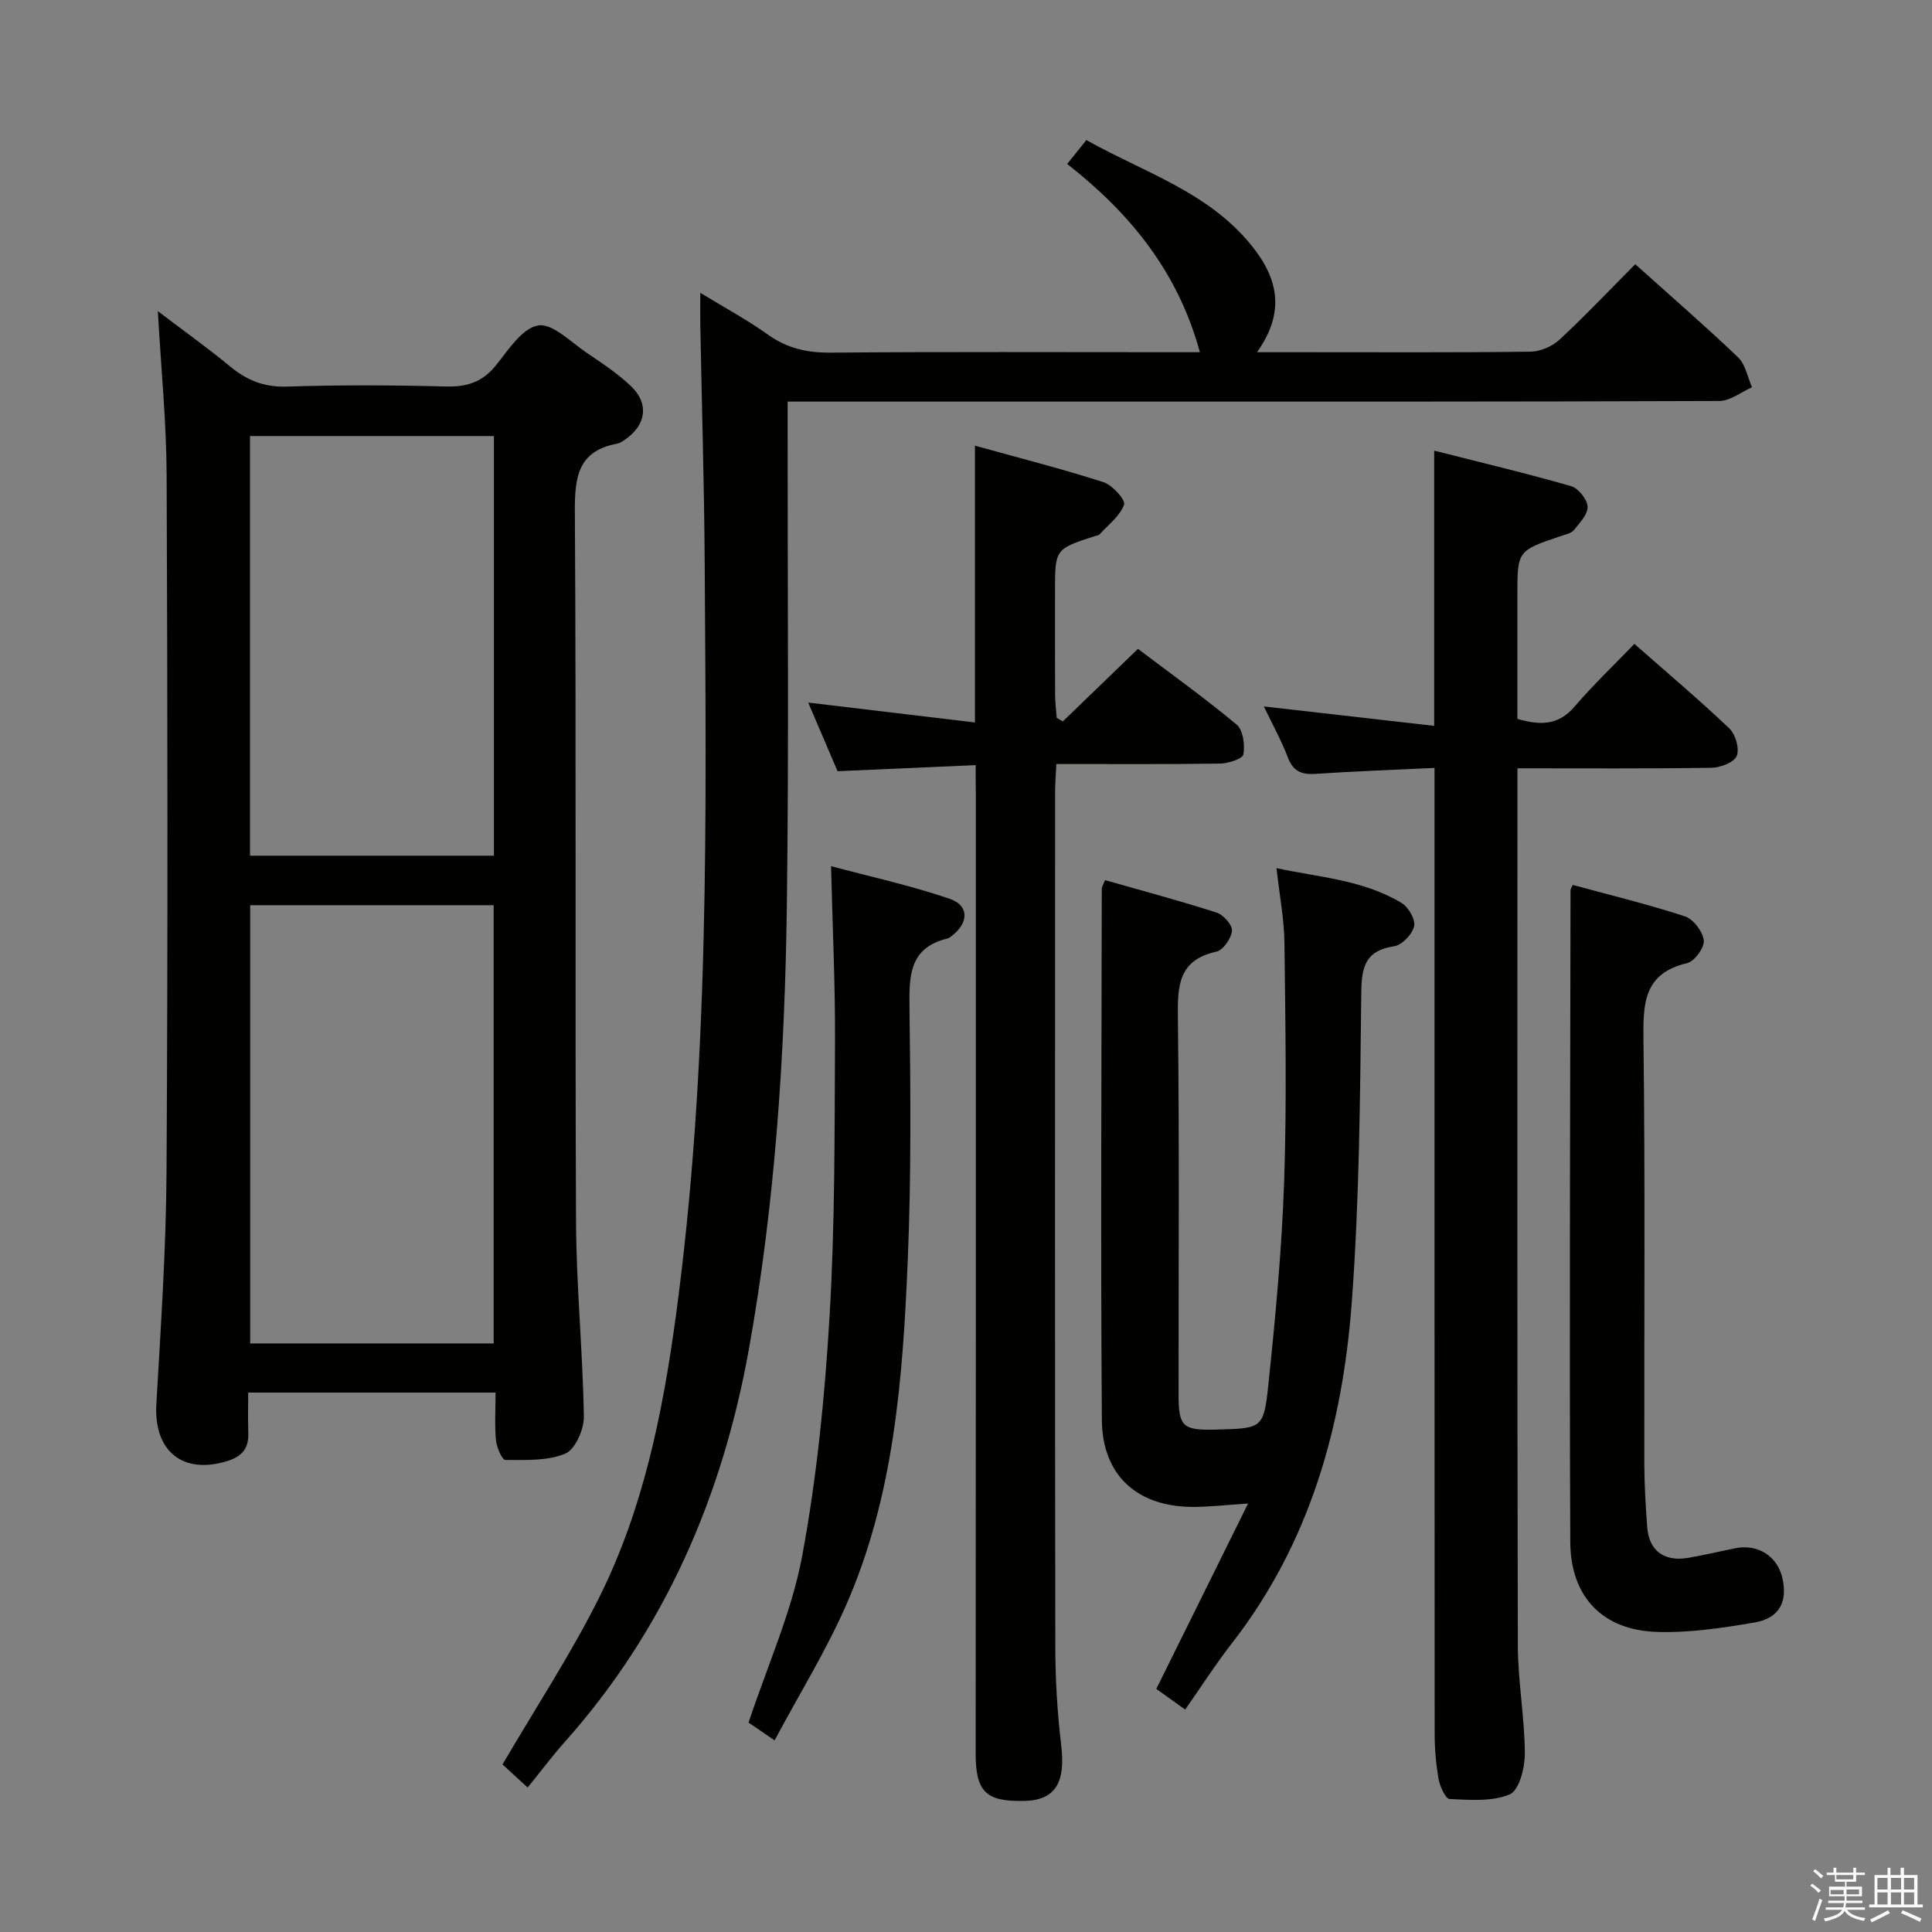 <svg enable-background="new 0 0 400 400" viewBox="0 0 400 400" xmlns="http://www.w3.org/2000/svg"><rect x="0" y="0" width="400" height="400" fill="#808080" stroke="none"/><path d="m374.8 390.4.4-.4c.7.5 1.3 1 1.8 1.4l-.5.5c-.5-.6-1.1-1.1-1.7-1.5zm1 7.3-.6-.3c.5-1.4 1.1-2.8 1.5-4.3.2.1.4.2.6.3-.5 1.3-1 2.8-1.5 4.3zm-.4-10.3.4-.4c.4.3 1 .8 1.7 1.4l-.5.5c-.4-.5-1-1-1.6-1.5zm2.5.3h1.7v-1h.6v1h3.5v-1h.6v1h1.8v.5h-1.8v1.4h-2v1h3.2v2h-3.2v.9h3.3v.5h-3.4c0 .3-.1.6-.1.9h4v.5h-3.7c.7.9 1.9 1.5 3.8 1.7-.1.2-.2.4-.3.6-2.1-.4-3.5-1.1-4-2.1-.4 1-1.8 1.7-4 2.2-.1-.2-.2-.4-.3-.6 2.1-.4 3.4-1 3.8-1.8h-3.4v-.5h3.6c.1-.3.1-.6.2-.9h-3.3v-.5h3.4c0-.3 0-.6 0-.9h-3.2v-2h3.3v-1h-2.1v-1.4h-1.7v-.5zm1.1 3.5v1h2.7c0-.3 0-.4 0-.4 0-.2 0-.2 0-.2 0-.1 0-.2 0-.3h-2.7zm1.2-3v.9h3.5v-.9zm4.7 3h-2.6v.6.4h2.6z" fill="#fbfafc"/><path d="m393.6 386.7h.6v1.5h2.8v6.1h1.1v.6h-11.1v-.6h1.1v-6.1h2.7v-1.5h.6v1.5h2.1v-1.5zm-2.7 8.8.4.6c-1.2.6-2.5 1.3-3.8 1.9-.1-.2-.2-.4-.3-.6 1.2-.6 2.5-1.2 3.7-1.9zm-2.2-6.7v2.4h2.1v-2.4zm0 3v2.5h2.1v-2.5zm2.8-3v2.4h2.1v-2.4zm0 3v2.5h2.1v-2.5zm6 6.1c-1.4-.7-2.7-1.3-3.9-1.8l.3-.6c1.5.6 2.7 1.2 3.9 1.7zm-1.2-9.1h-2.1v2.4h2.1zm-2.1 3v2.5h2.1v-2.5z" fill="#fbfafc"/><g fill="#010100"><path d="m102.6 288.32c-17.35 0-33.82 0-51.21 0 0 2.87-.08 5.62.02 8.37.11 3.13-1.26 4.83-4.28 5.78-9.28 2.92-15.32-2.02-14.76-11.75.93-16.1 2.02-32.22 2.11-48.34.28-47.98.21-95.96.02-143.94-.04-10.94-1.14-21.88-1.82-34.02 5.47 4.16 10.37 7.65 14.99 11.47 3.49 2.88 7.06 4.31 11.76 4.15 10.98-.36 21.99-.31 32.98-.02 4.34.11 7.52-.96 10.29-4.41 2.55-3.18 5.43-7.69 8.72-8.23 2.98-.49 6.79 3.47 10.09 5.69 3.16 2.12 6.38 4.27 9.13 6.88 3.77 3.58 3.16 7.97-1.09 10.96-.54.38-1.13.82-1.75.94-8.18 1.5-8.83 6.97-8.78 14.15.3 48.98.02 97.96.24 146.94.06 13.46 1.41 26.9 1.62 40.36.04 2.64-1.79 6.8-3.84 7.66-3.7 1.54-8.23 1.31-12.41 1.31-.68 0-1.79-2.6-1.94-4.07-.3-3.08-.09-6.24-.09-9.88zm-50.8-100.91v90.73h50.41c0-30.49 0-60.53 0-90.73-16.95 0-33.53 0-50.41 0zm-.04-10.25h50.5c0-29.18 0-57.93 0-86.88-16.94 0-33.54 0-50.5 0z"/><path d="m109.24 370.09c-2.98-2.74-4.43-4.07-5.2-4.78 6.9-11.8 14.22-22.91 20.1-34.74 9.03-18.16 13.04-37.9 15.76-57.88 7.05-51.8 6.32-103.91 6-156-.1-16.47-.61-32.95-.91-49.42-.04-1.95 0-3.91 0-6.65 5.02 3.07 9.68 5.57 13.94 8.62 3.99 2.86 8.13 3.81 13.01 3.77 23.66-.2 47.32-.09 70.97-.09h5.51c-4.51-16.6-14.43-28.77-27.47-38.97 1.4-1.74 2.51-3.13 3.97-4.95 12.26 6.89 26.13 10.99 35.04 22.92 5.24 7.02 5.5 13.64.3 21h9.62c15.66 0 31.32.09 46.98-.11 2.04-.03 4.49-1.07 6-2.47 5.35-4.96 10.37-10.27 15.7-15.64 7.27 6.53 14.44 12.74 21.29 19.28 1.54 1.47 1.96 4.11 2.89 6.2-2.26.99-4.52 2.83-6.79 2.84-44.32.17-88.63.13-132.95.13-17.99 0-35.99 0-53.98 0-1.79 0-3.58 0-5.95 0v5.87c-.02 32.82.27 65.65-.16 98.46-.41 30.76-2.41 61.46-7.85 91.8-5.48 30.53-17.4 58.15-38.27 81.53-2.55 2.88-4.85 5.96-7.55 9.28z"/><path d="m297 158.99c-8.76.42-16.73.7-24.68 1.23-2.87.19-4.58-.52-5.67-3.37-1.35-3.53-3.2-6.87-4.98-10.59 11.9 1.36 23.3 2.66 35.26 4.02 0-19.51 0-37.77 0-56.98 9.88 2.51 19.18 4.71 28.34 7.35 1.5.43 3.34 2.72 3.42 4.23.08 1.59-1.64 3.39-2.84 4.87-.56.69-1.74.91-2.68 1.23-9 3.04-9.01 3.03-9.01 12.2v25.66c4.56 1.31 8.41 1.46 11.81-2.52 3.78-4.42 8.02-8.44 12.41-13.01 6.86 6.04 13.44 11.58 19.67 17.51 1.28 1.22 2.13 4.21 1.52 5.69-.55 1.34-3.37 2.42-5.21 2.45-13.14.2-26.29.11-40.19.11v5.61c0 58.65-.06 117.3.08 175.96.02 7.46 1.41 14.91 1.45 22.38.02 2.94-1.16 7.63-3.11 8.47-3.65 1.57-8.26 1.15-12.45.98-.84-.03-2-2.55-2.28-4.06-.55-3.09-.83-6.27-.83-9.42-.04-64.49-.03-128.97-.03-193.45 0-1.97 0-3.93 0-6.55z"/><path d="m202 158.41c-9.77.43-19 .84-28.59 1.26-1.96-4.58-3.96-9.27-6.08-14.21 11.59 1.38 22.77 2.72 34.52 4.12 0-19.49 0-37.75 0-57.31 9.36 2.6 18.07 4.81 26.61 7.56 1.84.59 4.61 3.66 4.27 4.63-.84 2.36-3.25 4.16-5.06 6.16-.2.22-.61.24-.92.35-8.32 2.7-8.32 2.7-8.32 11.41 0 7.16-.02 14.33.02 21.49.01 1.58.21 3.17.33 4.75.42.25.84.49 1.27.74 5.04-4.87 10.08-9.74 15.55-15.02 6.86 5.19 13.85 10.19 20.43 15.68 1.35 1.12 1.74 4.2 1.4 6.17-.16.92-3.13 1.88-4.84 1.9-11.13.17-22.27.09-33.88.09-.1 2.16-.26 3.94-.26 5.72-.01 58.98-.05 117.96.04 176.93.01 6.8.4 13.64 1.21 20.39.92 7.61-.99 11.48-7.59 11.64-7.94.19-10.12-1.82-10.11-9.88.06-66.14.04-132.28.04-198.43-.04-1.96-.04-3.92-.04-6.14z"/><path d="m228.79 182.22c7.66 2.19 15.45 4.26 23.12 6.73 1.4.45 3.28 2.59 3.16 3.76-.16 1.59-1.83 4.01-3.23 4.32-7.93 1.74-8.05 7.13-7.97 13.74.32 25.98.12 51.96.14 77.95 0 6.65.85 7.42 7.61 7.27.17 0 .33-.02.5-.02 9.11-.25 9.53-.21 10.47-9.19 1.47-14.04 2.8-28.12 3.28-42.22.56-16.43.25-32.9.06-49.35-.06-4.92-1.02-9.82-1.64-15.47 8.8 1.9 17.93 2.41 25.89 7.21 1.41.85 2.91 3.42 2.6 4.81-.37 1.66-2.48 3.89-4.1 4.14-5.92.91-6.78 4.12-6.84 9.57-.25 21.44-.38 42.93-1.98 64.3-1.91 25.5-8.66 49.68-24.77 70.4-3.36 4.32-6.33 8.95-9.71 13.78-2.25-1.61-4.35-3.12-5.98-4.28 6.29-12.71 12.35-24.96 19-38.38-4.83.32-7.9.67-10.98.7-11.72.14-19.21-6.31-19.29-18.02-.27-36.64-.06-73.28-.02-109.92-.02-.33.21-.64.68-1.83z"/><path d="m325.61 183.21c7.69 2.1 15.56 4 23.23 6.51 1.75.57 3.71 3.15 3.91 4.99.16 1.49-1.93 4.34-3.46 4.7-8.94 2.11-9.12 8.25-9.03 15.79.37 29.32.13 58.65.18 87.97.01 4.31.28 8.63.59 12.94.35 4.92 3.45 7.27 8.47 6.43 3.27-.55 6.51-1.34 9.76-1.99 4.68-.94 8.7 1.6 9.76 6.15 1.14 4.9-.62 8.34-5.76 9.22-6.67 1.14-13.51 2.17-20.23 1.95-11.16-.35-17.87-7.2-17.92-18.62-.2-44.98-.01-89.96.05-134.94-.01-.16.12-.31.45-1.1z"/><path d="m172.06 179.33c7.87 2.11 16.37 3.96 24.55 6.75 4.09 1.39 3.97 4.98.46 7.68-.26.2-.54.45-.84.53-8.06 1.9-8.01 7.84-7.93 14.5.22 17.31.37 34.64-.35 51.92-1.03 24.56-2.79 49.16-12.96 72.05-4.15 9.33-9.56 18.1-14.62 27.56-2.78-1.9-4.52-3.09-5.39-3.68 3.93-11.85 8.93-22.88 11.09-34.43 3.06-16.41 4.71-33.16 5.69-49.84 1.12-18.91 1.02-37.9 1.12-56.86.05-11.72-.51-23.44-.82-36.18z"/></g></svg>